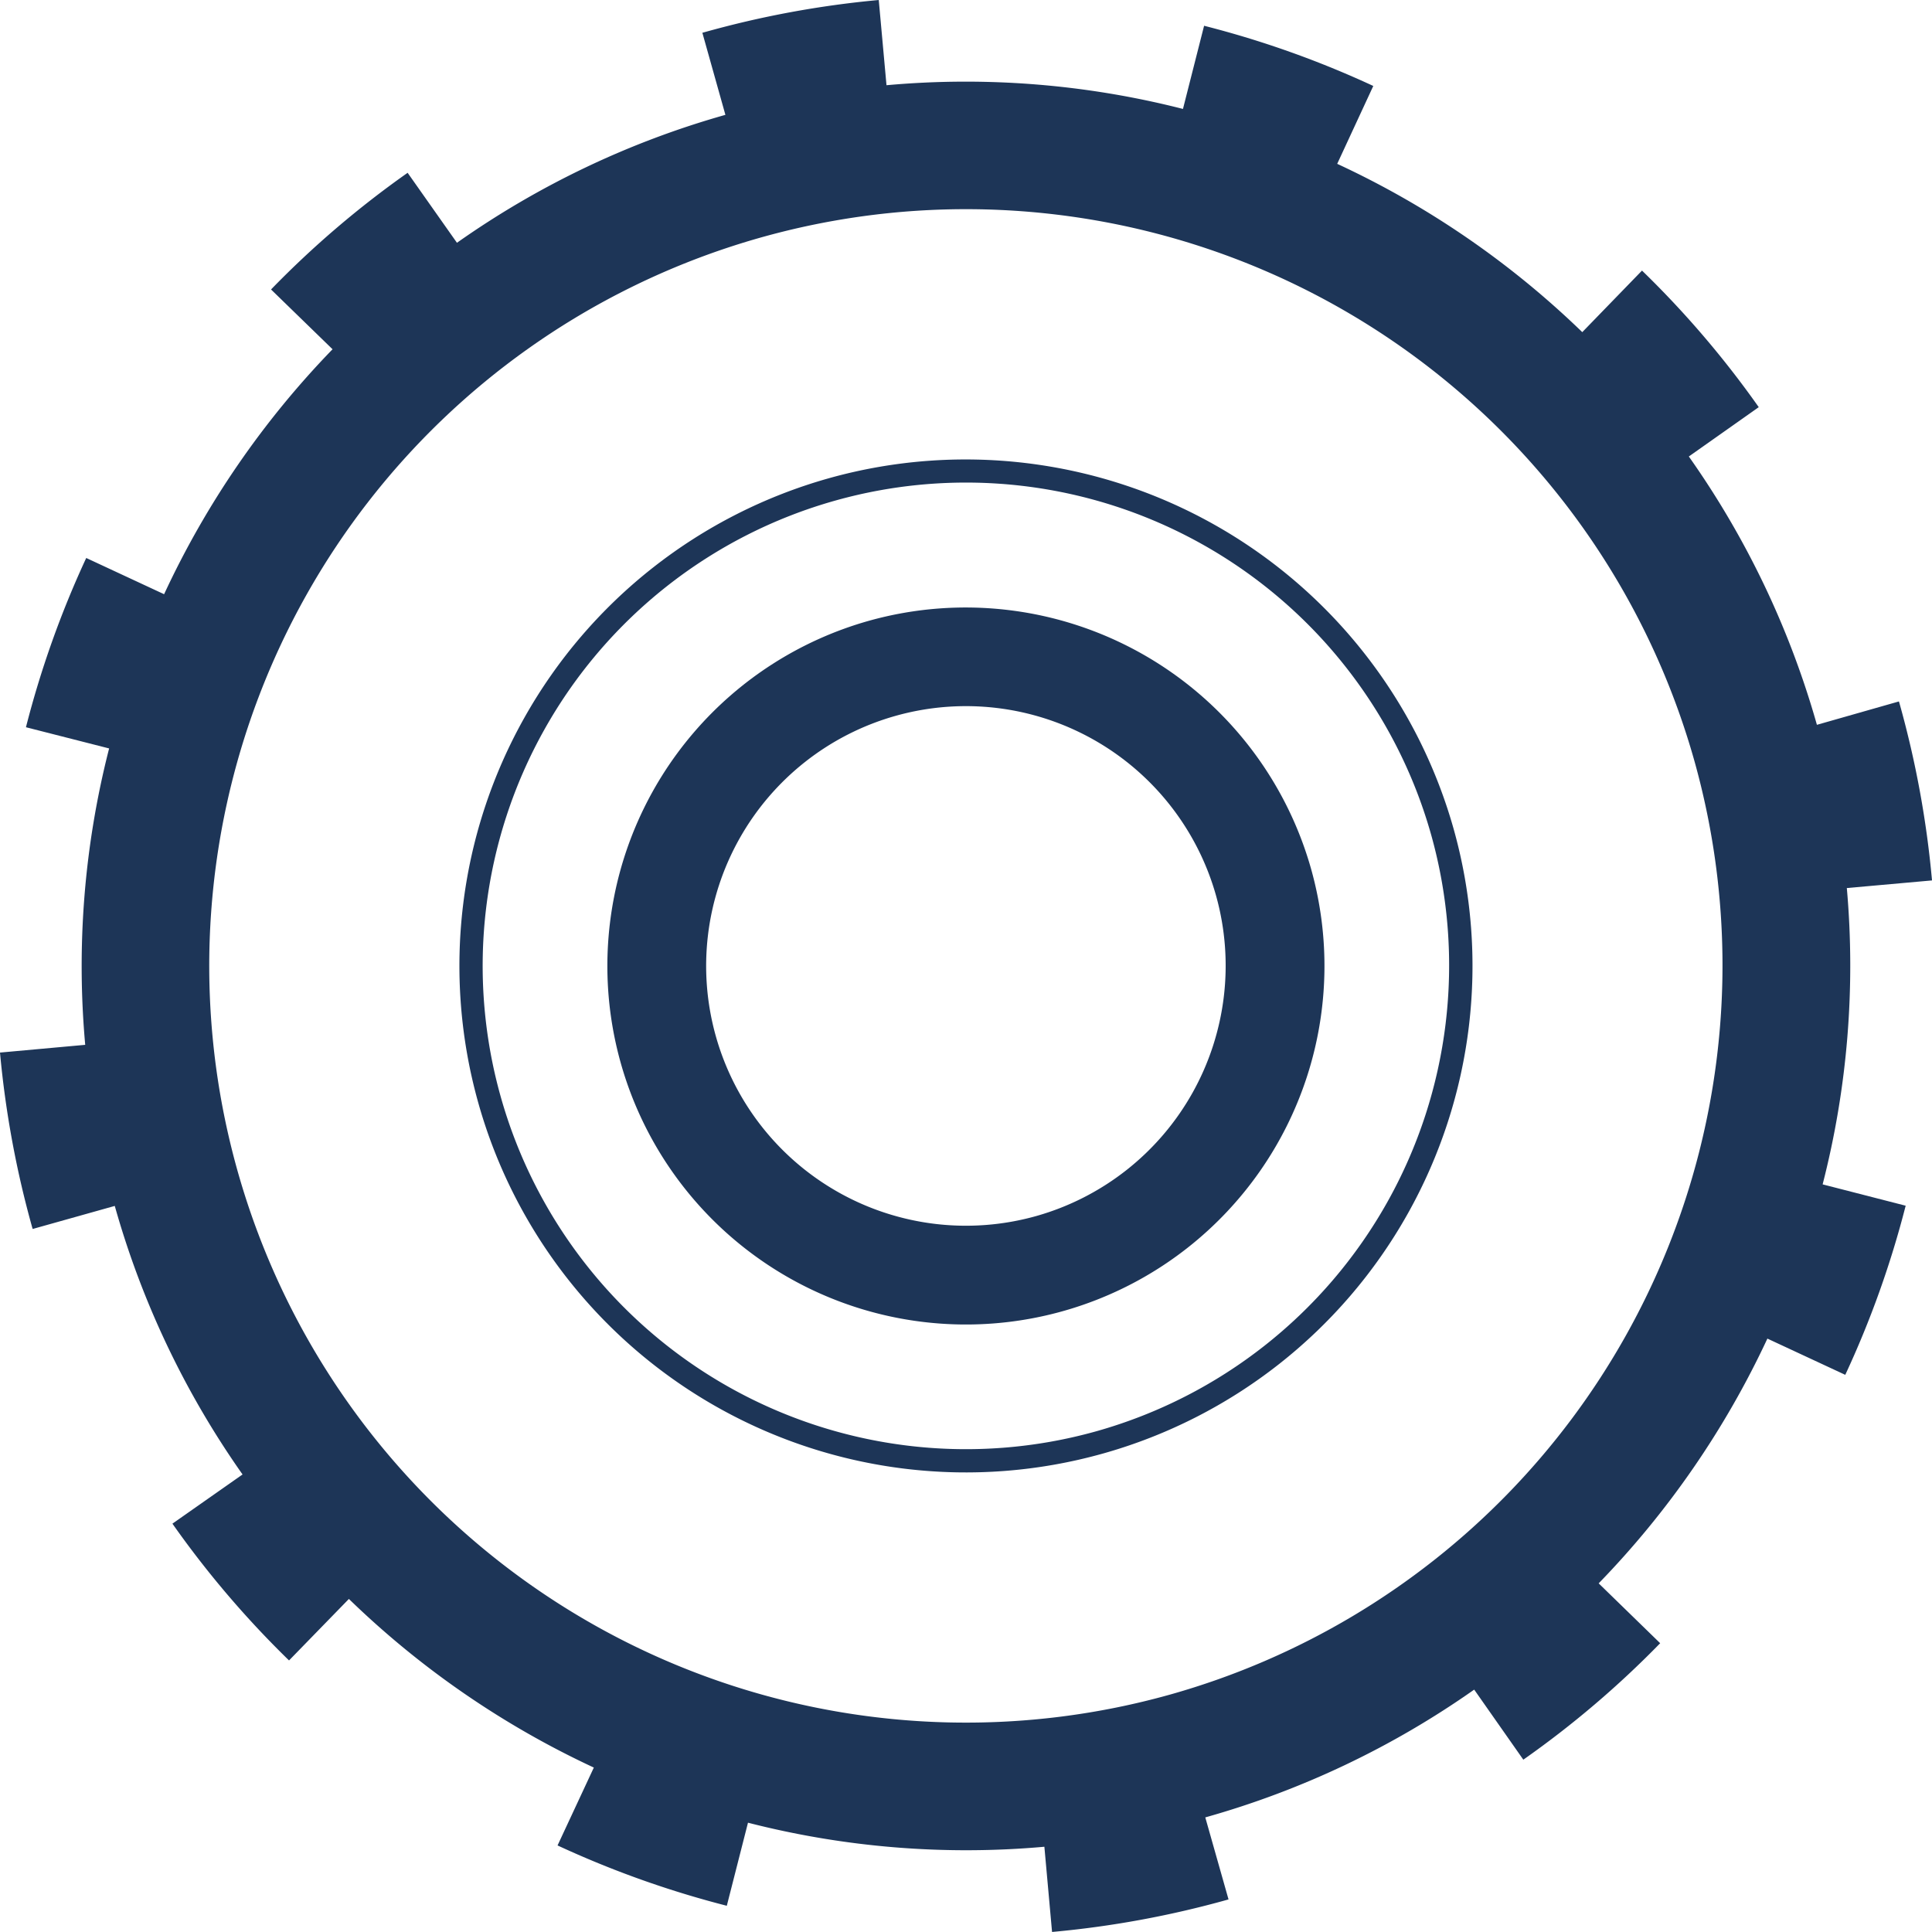 <svg xmlns="http://www.w3.org/2000/svg" width="202.605" height="202.599" viewBox="0 0 202.605 202.599">
  <path id="Trazado_34353" data-name="Trazado 34353" d="M66.5,83.2a37.6,37.6,0,1,0,46.36,26.037A37.638,37.638,0,0,0,66.5,83.2m17.529,62.428a27.244,27.244,0,1,1,18.862-33.6,27.278,27.278,0,0,1-18.862,33.6" transform="translate(24.634 -18.103)" fill="#1d3557"/>
  <path id="Trazado_34354" data-name="Trazado 34354" d="M75.652,81.6a53.12,53.12,0,1,0,65.507,36.783A53.176,53.176,0,0,0,75.652,81.6m28.061,99.938a50.683,50.683,0,1,1,35.1-62.5,50.747,50.747,0,0,1-35.1,62.5" transform="translate(11.282 -31.451)" fill="#1d3557"/>
  <path id="Trazado_34355" data-name="Trazado 34355" d="M232.732,165.185a102.614,102.614,0,0,0-3.406-18.555l-.064-.214-8.6,2.451a92.349,92.349,0,0,0-13.432-28.139l7.332-5.173a101.083,101.083,0,0,0-12.242-14.323l-6.264,6.456a93.356,93.356,0,0,0-25.7-17.65l3.784-8.166a101.89,101.89,0,0,0-17.743-6.313l-2.216,8.722a92.132,92.132,0,0,0-31.09-2.487l-.812-8.936a102.26,102.26,0,0,0-18.334,3.392l-.164.043,2.416,8.608A92.358,92.358,0,0,0,78.046,98.317l-5.173-7.339a100.962,100.962,0,0,0-14.323,12.235L65,109.483a93.384,93.384,0,0,0-17.665,25.688l-8.166-3.8a102.2,102.2,0,0,0-6.321,17.75l8.722,2.223a91.913,91.913,0,0,0-2.508,31.082l-8.936.812a102.874,102.874,0,0,0,3.392,18.391l.036.107,8.608-2.416a92.241,92.241,0,0,0,13.4,28.161l-7.354,5.159a101.619,101.619,0,0,0,12.228,14.344l6.278-6.449A93.5,93.5,0,0,0,92.4,258.218l-3.805,8.166a102.809,102.809,0,0,0,17.75,6.328L108.566,264a92.114,92.114,0,0,0,31.082,2.522l.805,8.936a102.51,102.51,0,0,0,18.463-3.4l.043-.014-2.437-8.6a92.424,92.424,0,0,0,28.2-13.4l5.152,7.347a101.506,101.506,0,0,0,14.351-12.213l-6.449-6.278a93.592,93.592,0,0,0,17.693-25.667l8.166,3.8a101.518,101.518,0,0,0,6.335-17.736l-8.708-2.237a92.243,92.243,0,0,0,2.537-31.075Zm-79.858,85.366a79.356,79.356,0,1,1,54.954-97.85,79.442,79.442,0,0,1-54.954,97.85" transform="translate(-30.126 -72.857)" fill="#1d3557"/>
</svg>

